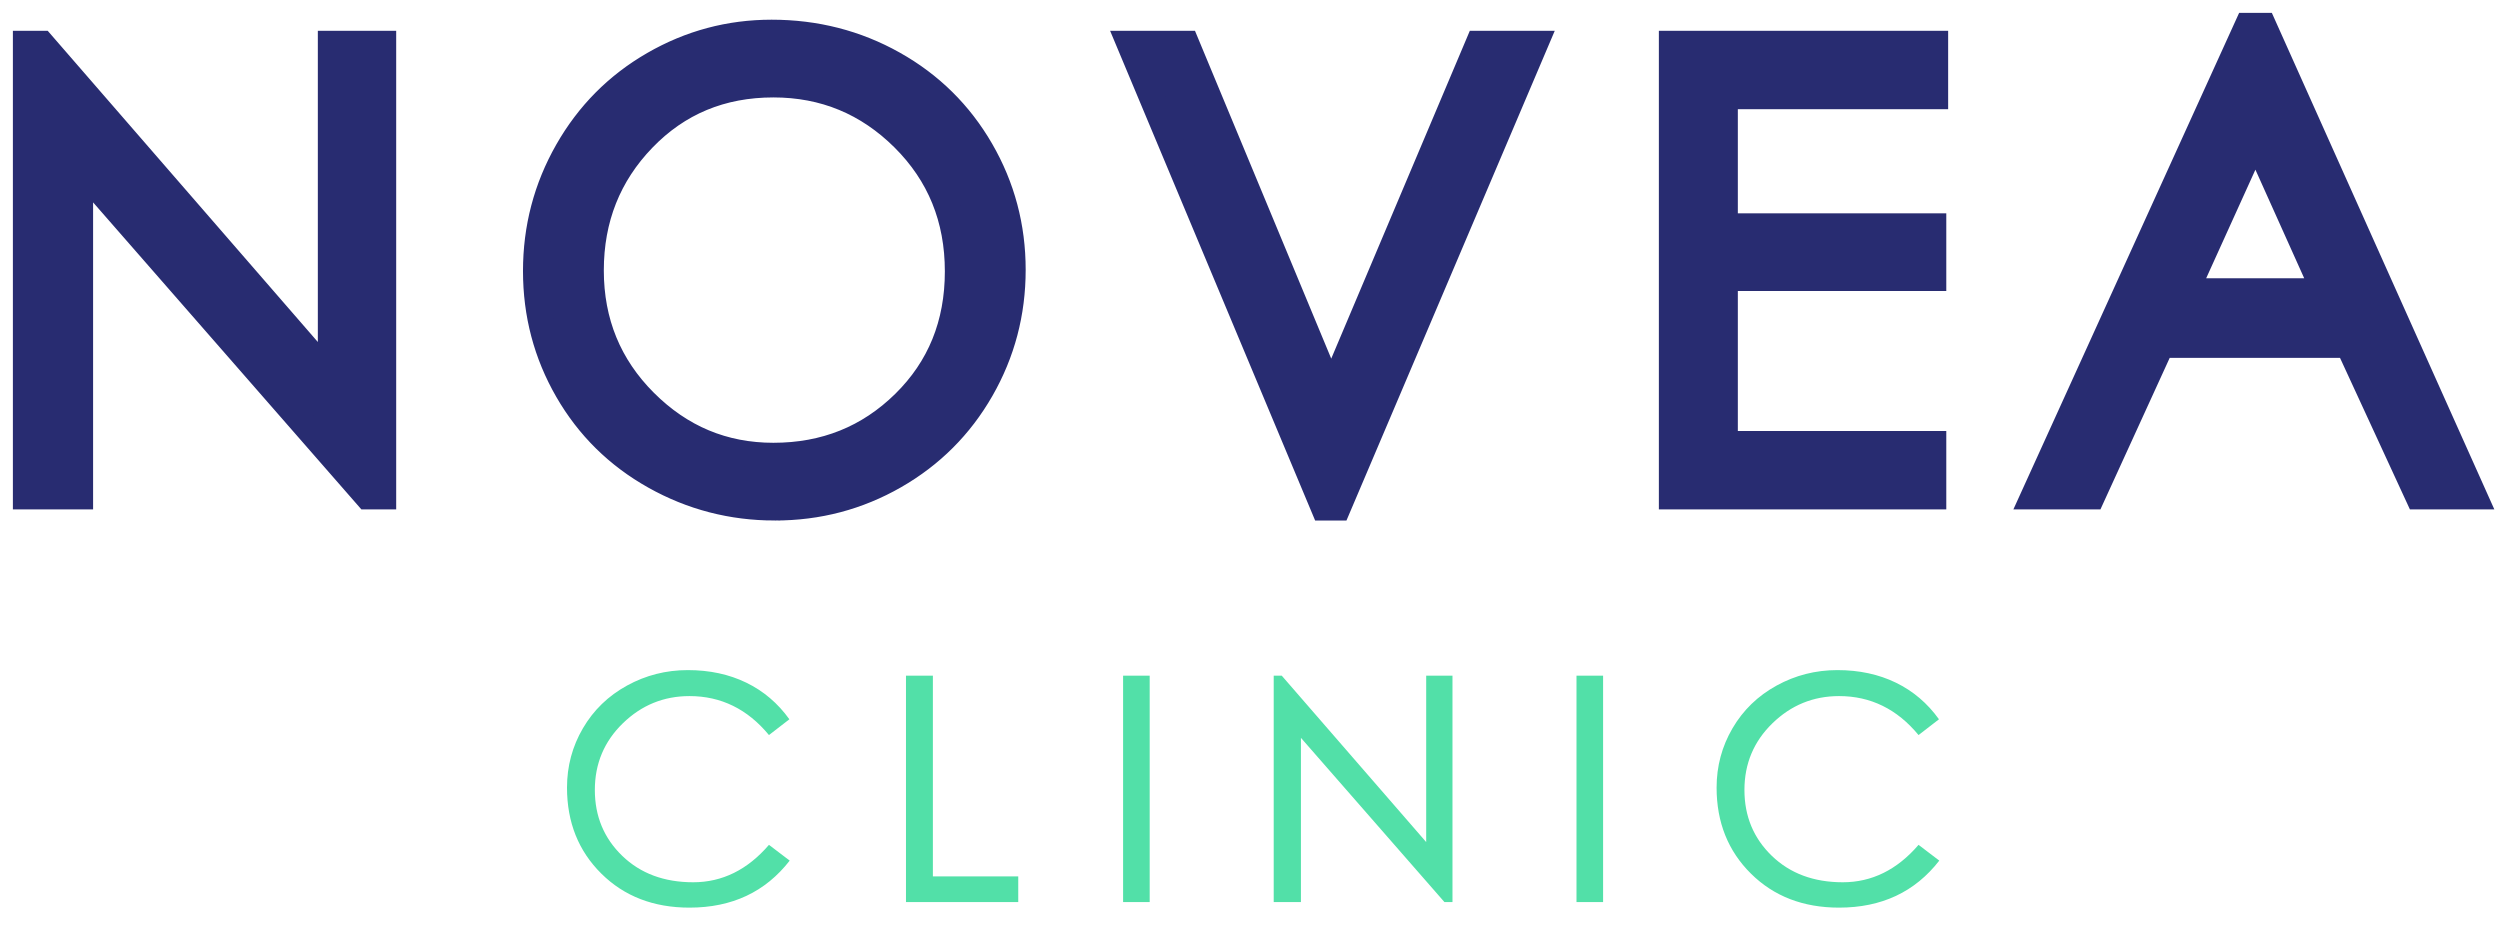 <svg xmlns="http://www.w3.org/2000/svg" width="97" height="36" viewBox="0 0 97 36">
    <g fill="none">
        <path fill="#282C71" stroke="#282C71" d="M2.112 18.264V5.52l11.136 12.744h.624V.696h-2.04v12.912L.624.696H0v17.568h2.112zm26.956.432c1.672 0 3.22-.408 4.644-1.224 1.424-.816 2.544-1.936 3.36-3.36.816-1.424 1.224-2.972 1.224-4.644 0-1.672-.412-3.22-1.236-4.644-.824-1.424-1.956-2.54-3.396-3.348C32.224.668 30.648.264 28.936.264c-1.632 0-3.156.408-4.572 1.224-1.416.816-2.532 1.94-3.348 3.372-.816 1.432-1.224 2.984-1.224 4.656 0 1.672.408 3.216 1.224 4.632.816 1.416 1.944 2.528 3.384 3.336 1.44.808 2.996 1.212 4.668 1.212zm-.06-2.016c-1.936 0-3.6-.696-4.992-2.088-1.392-1.392-2.088-3.092-2.088-5.1 0-2.008.676-3.712 2.028-5.112 1.352-1.4 3.036-2.1 5.052-2.1 1.968 0 3.652.696 5.052 2.088 1.4 1.392 2.1 3.112 2.1 5.16s-.692 3.752-2.076 5.112c-1.384 1.36-3.076 2.04-5.076 2.04zm21.904 2.016l7.656-18H56.36l-5.712 13.512L45.032.696h-2.208l7.536 18h.552zm23.104-.432v-2.04h-8.088V9.792h8.088V7.776h-8.088v-5.04h8.16V.696H63.864v17.568h10.152zm6.16 0l2.688-5.88h7.248l2.712 5.88h2.184L86.824 0H86.2l-8.304 18.264h2.28zm9-7.968h-5.352l2.688-5.928 2.664 5.928z" transform="translate(1 1)"/>
        <path fill="#52E0A8" d="M25.752 34.216c1.648 0 2.944-.608 3.888-1.824l-.804-.612c-.832.968-1.812 1.452-2.94 1.452s-2.046-.342-2.754-1.026c-.708-.684-1.062-1.536-1.062-2.556s.362-1.882 1.086-2.586c.724-.704 1.586-1.056 2.586-1.056 1.224 0 2.252.504 3.084 1.512l.792-.612c-.448-.624-1.006-1.098-1.674-1.422-.668-.324-1.424-.486-2.268-.486-.844 0-1.63.2-2.358.6-.728.4-1.298.952-1.71 1.656-.412.704-.618 1.472-.618 2.304 0 1.344.444 2.456 1.332 3.336.888.88 2.028 1.32 3.42 1.32zM38.508 34v-.996h-3.312v-7.788h-1.044V34h4.356zm5.1 0v-8.784h-1.032V34h1.032zm5.868 0v-6.372L55.044 34h.312v-8.784h-1.02v6.456l-5.604-6.456h-.312V34h1.056zM61.2 34v-8.784h-1.032V34H61.2zm9.156.216c1.648 0 2.944-.608 3.888-1.824l-.804-.612c-.832.968-1.812 1.452-2.94 1.452s-2.046-.342-2.754-1.026c-.708-.684-1.062-1.536-1.062-2.556s.362-1.882 1.086-2.586c.724-.704 1.586-1.056 2.586-1.056 1.224 0 2.252.504 3.084 1.512l.792-.612c-.448-.624-1.006-1.098-1.674-1.422-.668-.324-1.424-.486-2.268-.486-.844 0-1.63.2-2.358.6-.728.4-1.298.952-1.71 1.656-.412.704-.618 1.472-.618 2.304 0 1.344.444 2.456 1.332 3.336.888.88 2.028 1.32 3.42 1.32z" transform="translate(1 1)"/>
    </g>
</svg>
